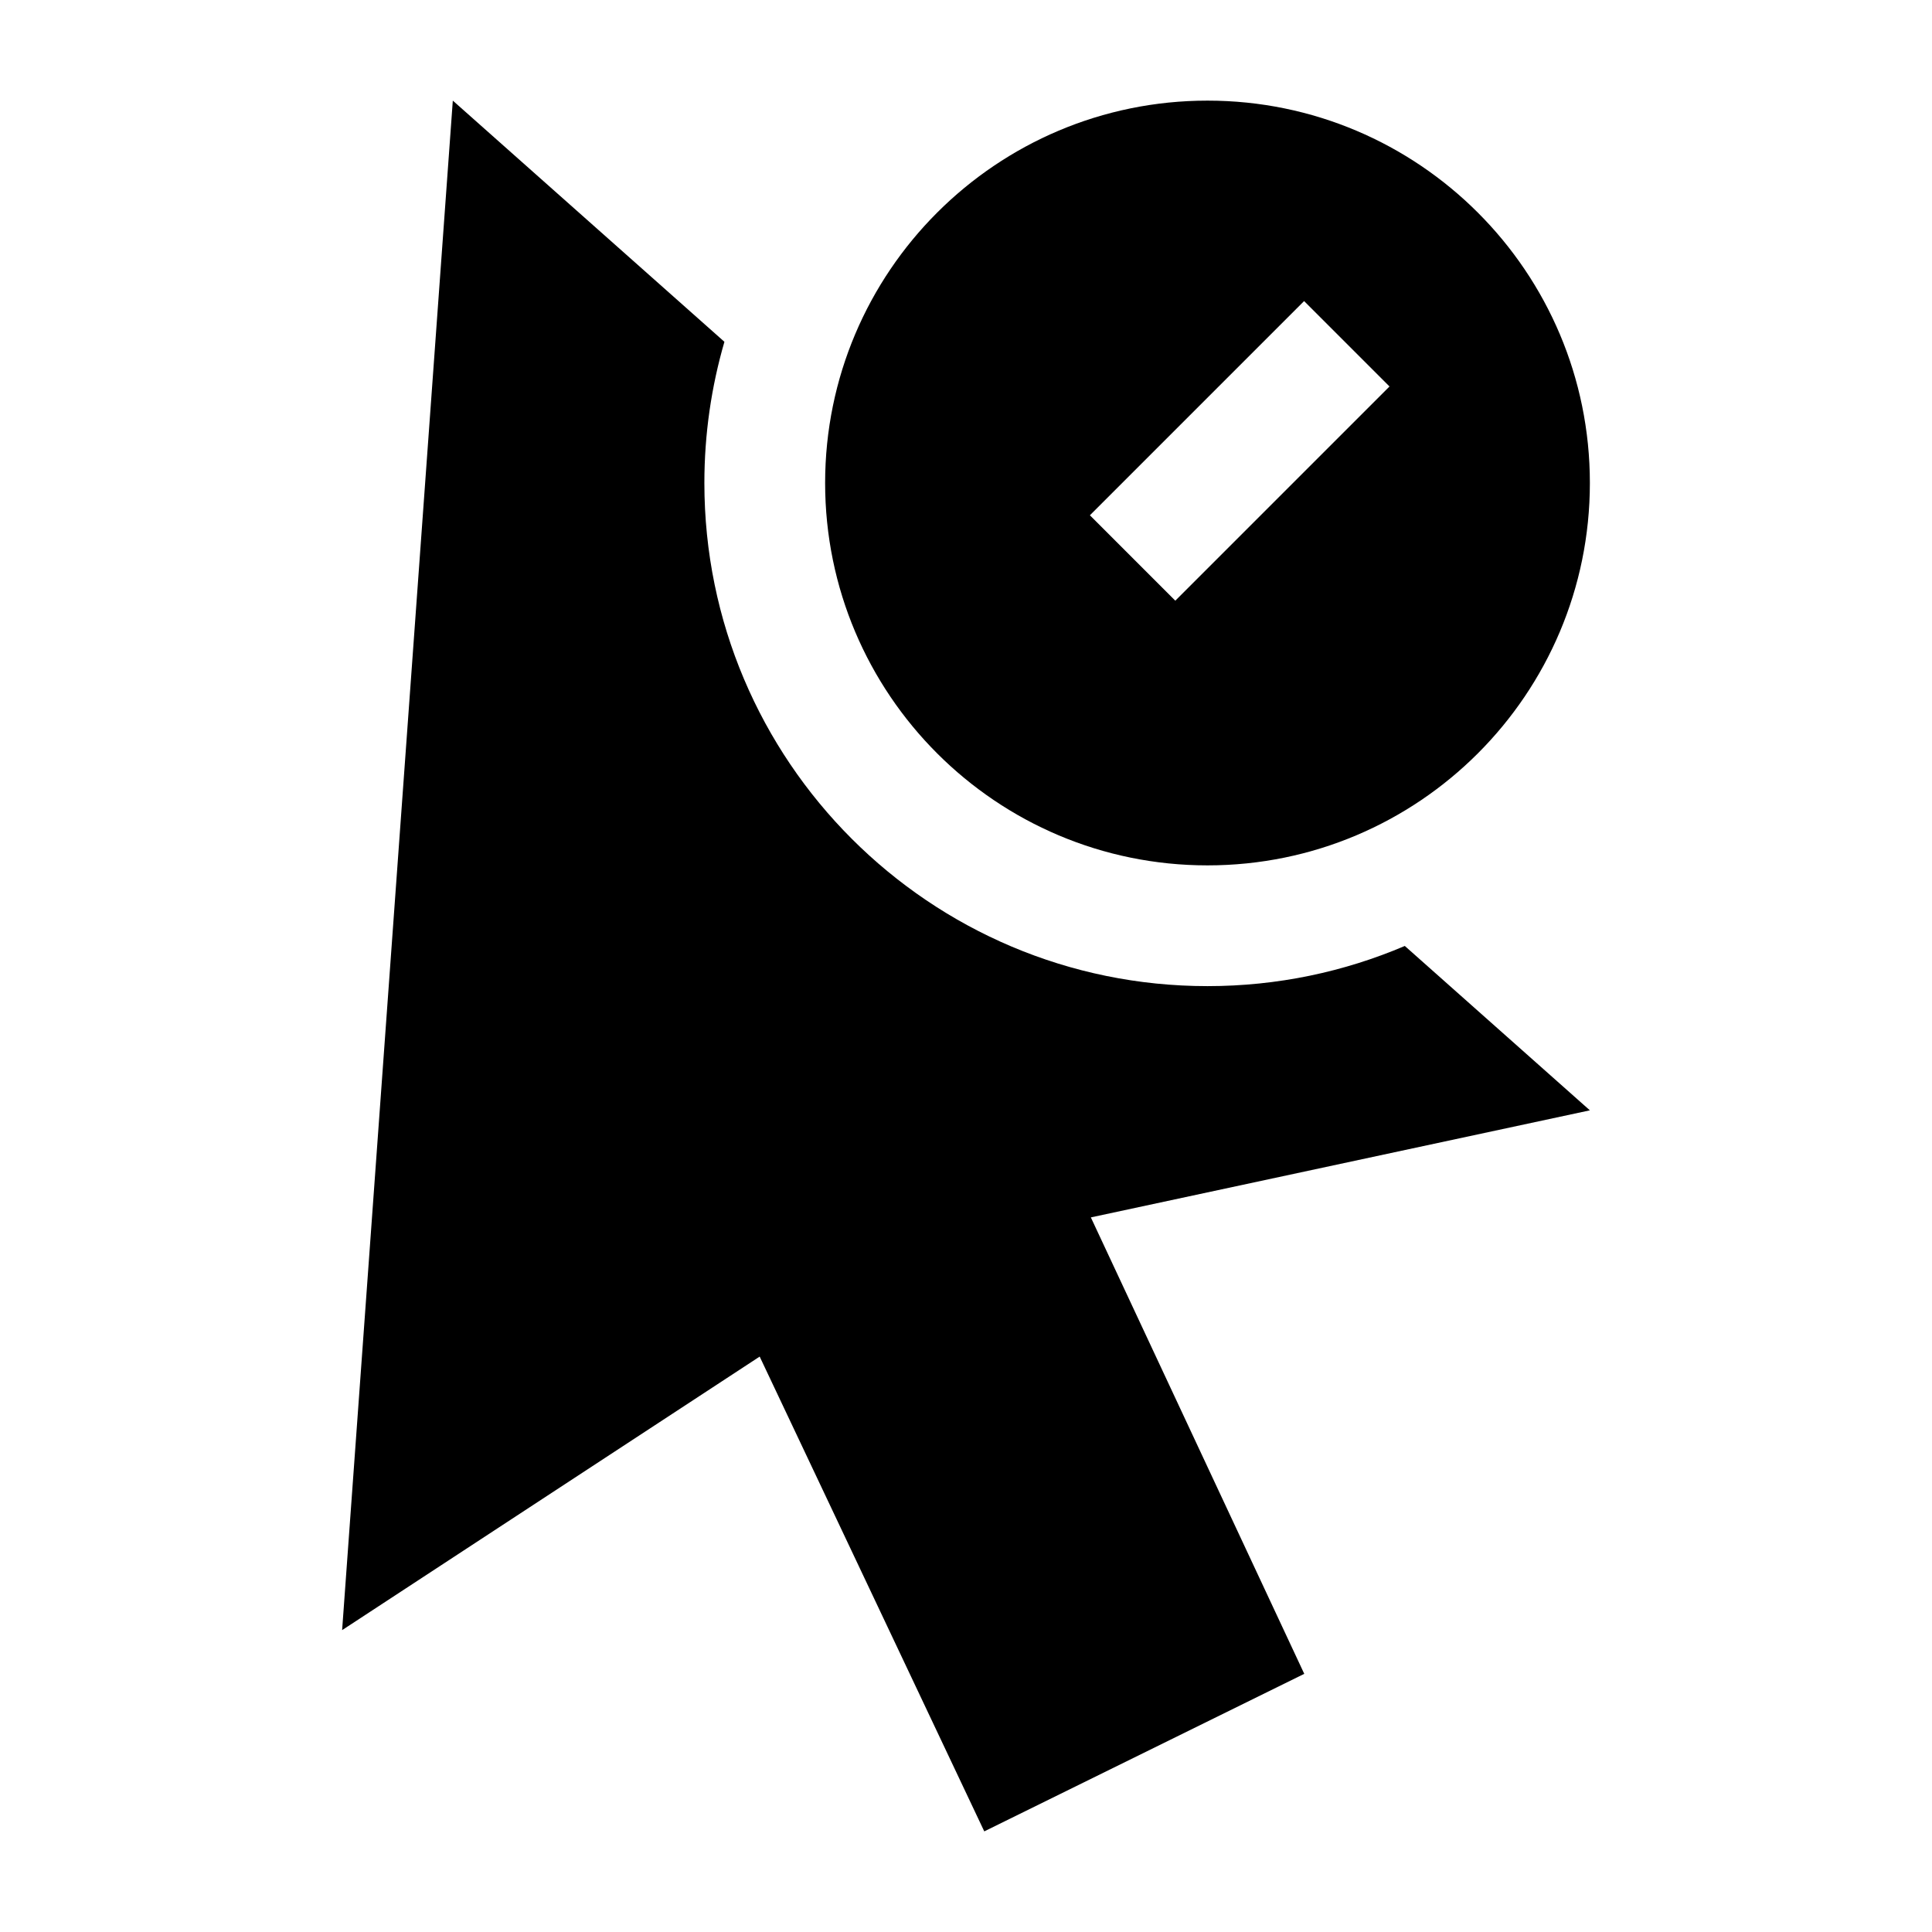 <svg width="24" height="24" viewBox="0 0 24 24" xmlns="http://www.w3.org/2000/svg">
    <path d="M8.999 4.246C8.837 4.803 8.75 5.391 8.75 6C8.75 9.452 11.548 12.25 15 12.25C15.87 12.25 16.698 12.072 17.451 11.751L19.75 13.793L13.551 15.123L16.202 20.793L12.227 22.75L9.437 16.852L4.25 20.25L5.625 1.25L8.999 4.246Z"/>
    <path fill-rule="evenodd" clip-rule="evenodd" d="M15 1.25C12.377 1.25 10.25 3.377 10.25 6C10.25 8.623 12.377 10.75 15 10.75C17.623 10.75 19.75 8.623 19.75 6C19.75 3.377 17.623 1.25 15 1.25ZM14.6 7.462L17.261 4.801L16.2 3.74L13.539 6.401L14.6 7.462Z"/>
</svg>
